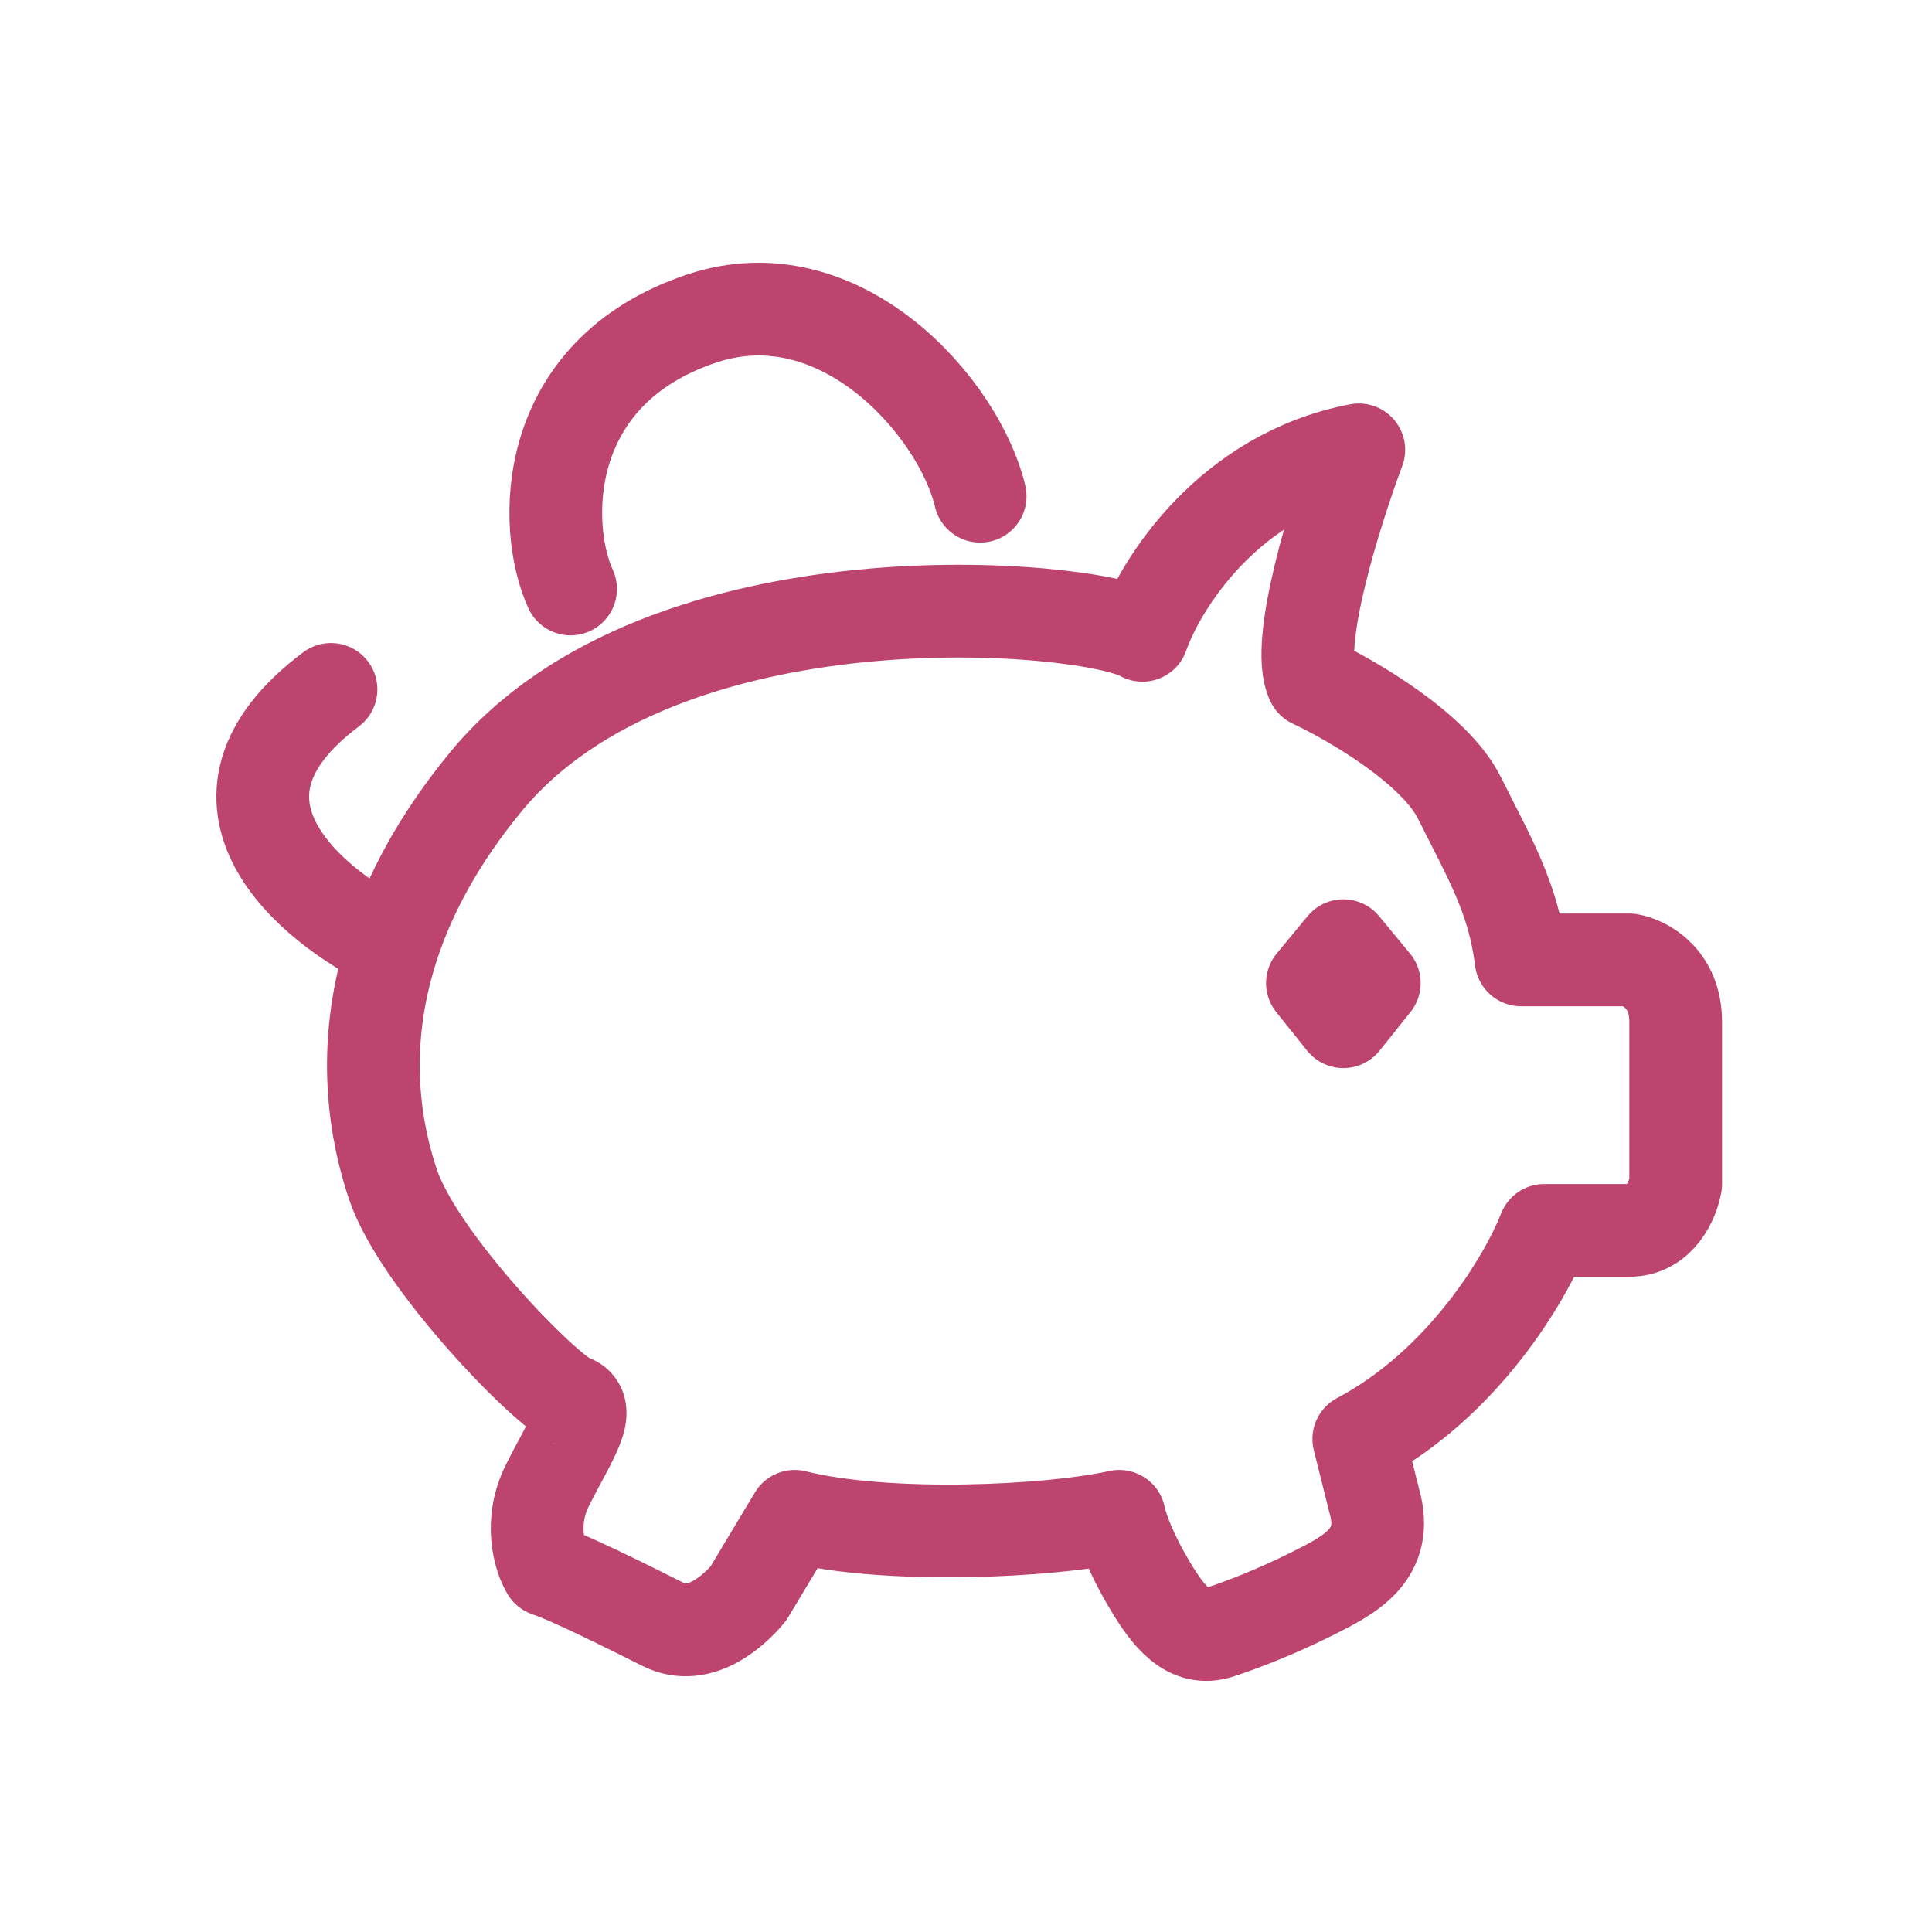 <svg width="125" height="125" viewBox="0 0 125 125" fill="none" xmlns="http://www.w3.org/2000/svg">
<path d="M25.415 61.186C23.184 68.014 24.401 73.565 25.415 76.605C27.081 81.605 35.415 90.105 36.915 90.605C38.415 91.105 36.915 93.105 35.415 96.105C34.215 98.505 34.915 100.772 35.415 101.605C36.915 102.105 40.515 103.905 42.915 105.105C45.315 106.305 47.581 104.105 48.415 103.105L51.415 98.105C57.415 99.605 67.915 99.105 72.415 98.105C72.582 98.939 73.215 100.605 74.415 102.605C75.615 104.605 76.915 106.272 78.915 105.605C80.415 105.105 82.515 104.305 84.915 103.105C87.315 101.905 89.915 100.605 88.915 97.105L87.915 93.105C94.715 89.505 98.748 82.605 99.915 79.605C100.915 79.605 103.415 79.605 105.415 79.605C107.415 79.605 108.248 77.605 108.415 76.605C108.415 74.272 108.415 68.905 108.415 66.105C108.415 63.305 106.415 62.272 105.415 62.105H98.415C97.915 58.105 96.415 55.605 94.415 51.605C92.815 48.405 87.415 45.272 84.915 44.105C83.715 41.705 86.415 33.105 87.915 29.105C79.515 30.705 75.081 37.772 73.915 41.105C70.415 39.105 42.914 36.605 31.415 50.605C28.351 54.336 26.485 57.908 25.415 61.186ZM25.415 61.186C20.081 58.659 11.815 51.805 21.415 44.605M86.915 64.605V61.186M86.915 61.186L84.915 63.605L86.915 66.105L88.915 63.605L86.915 61.186ZM36.915 38.105C35.082 34.105 34.915 24.105 45.415 20.605C54.415 17.605 62.082 26.439 63.415 32.105" stroke="#BD446F" stroke-width="6" stroke-linecap="round" stroke-linejoin="round"/>
</svg>
